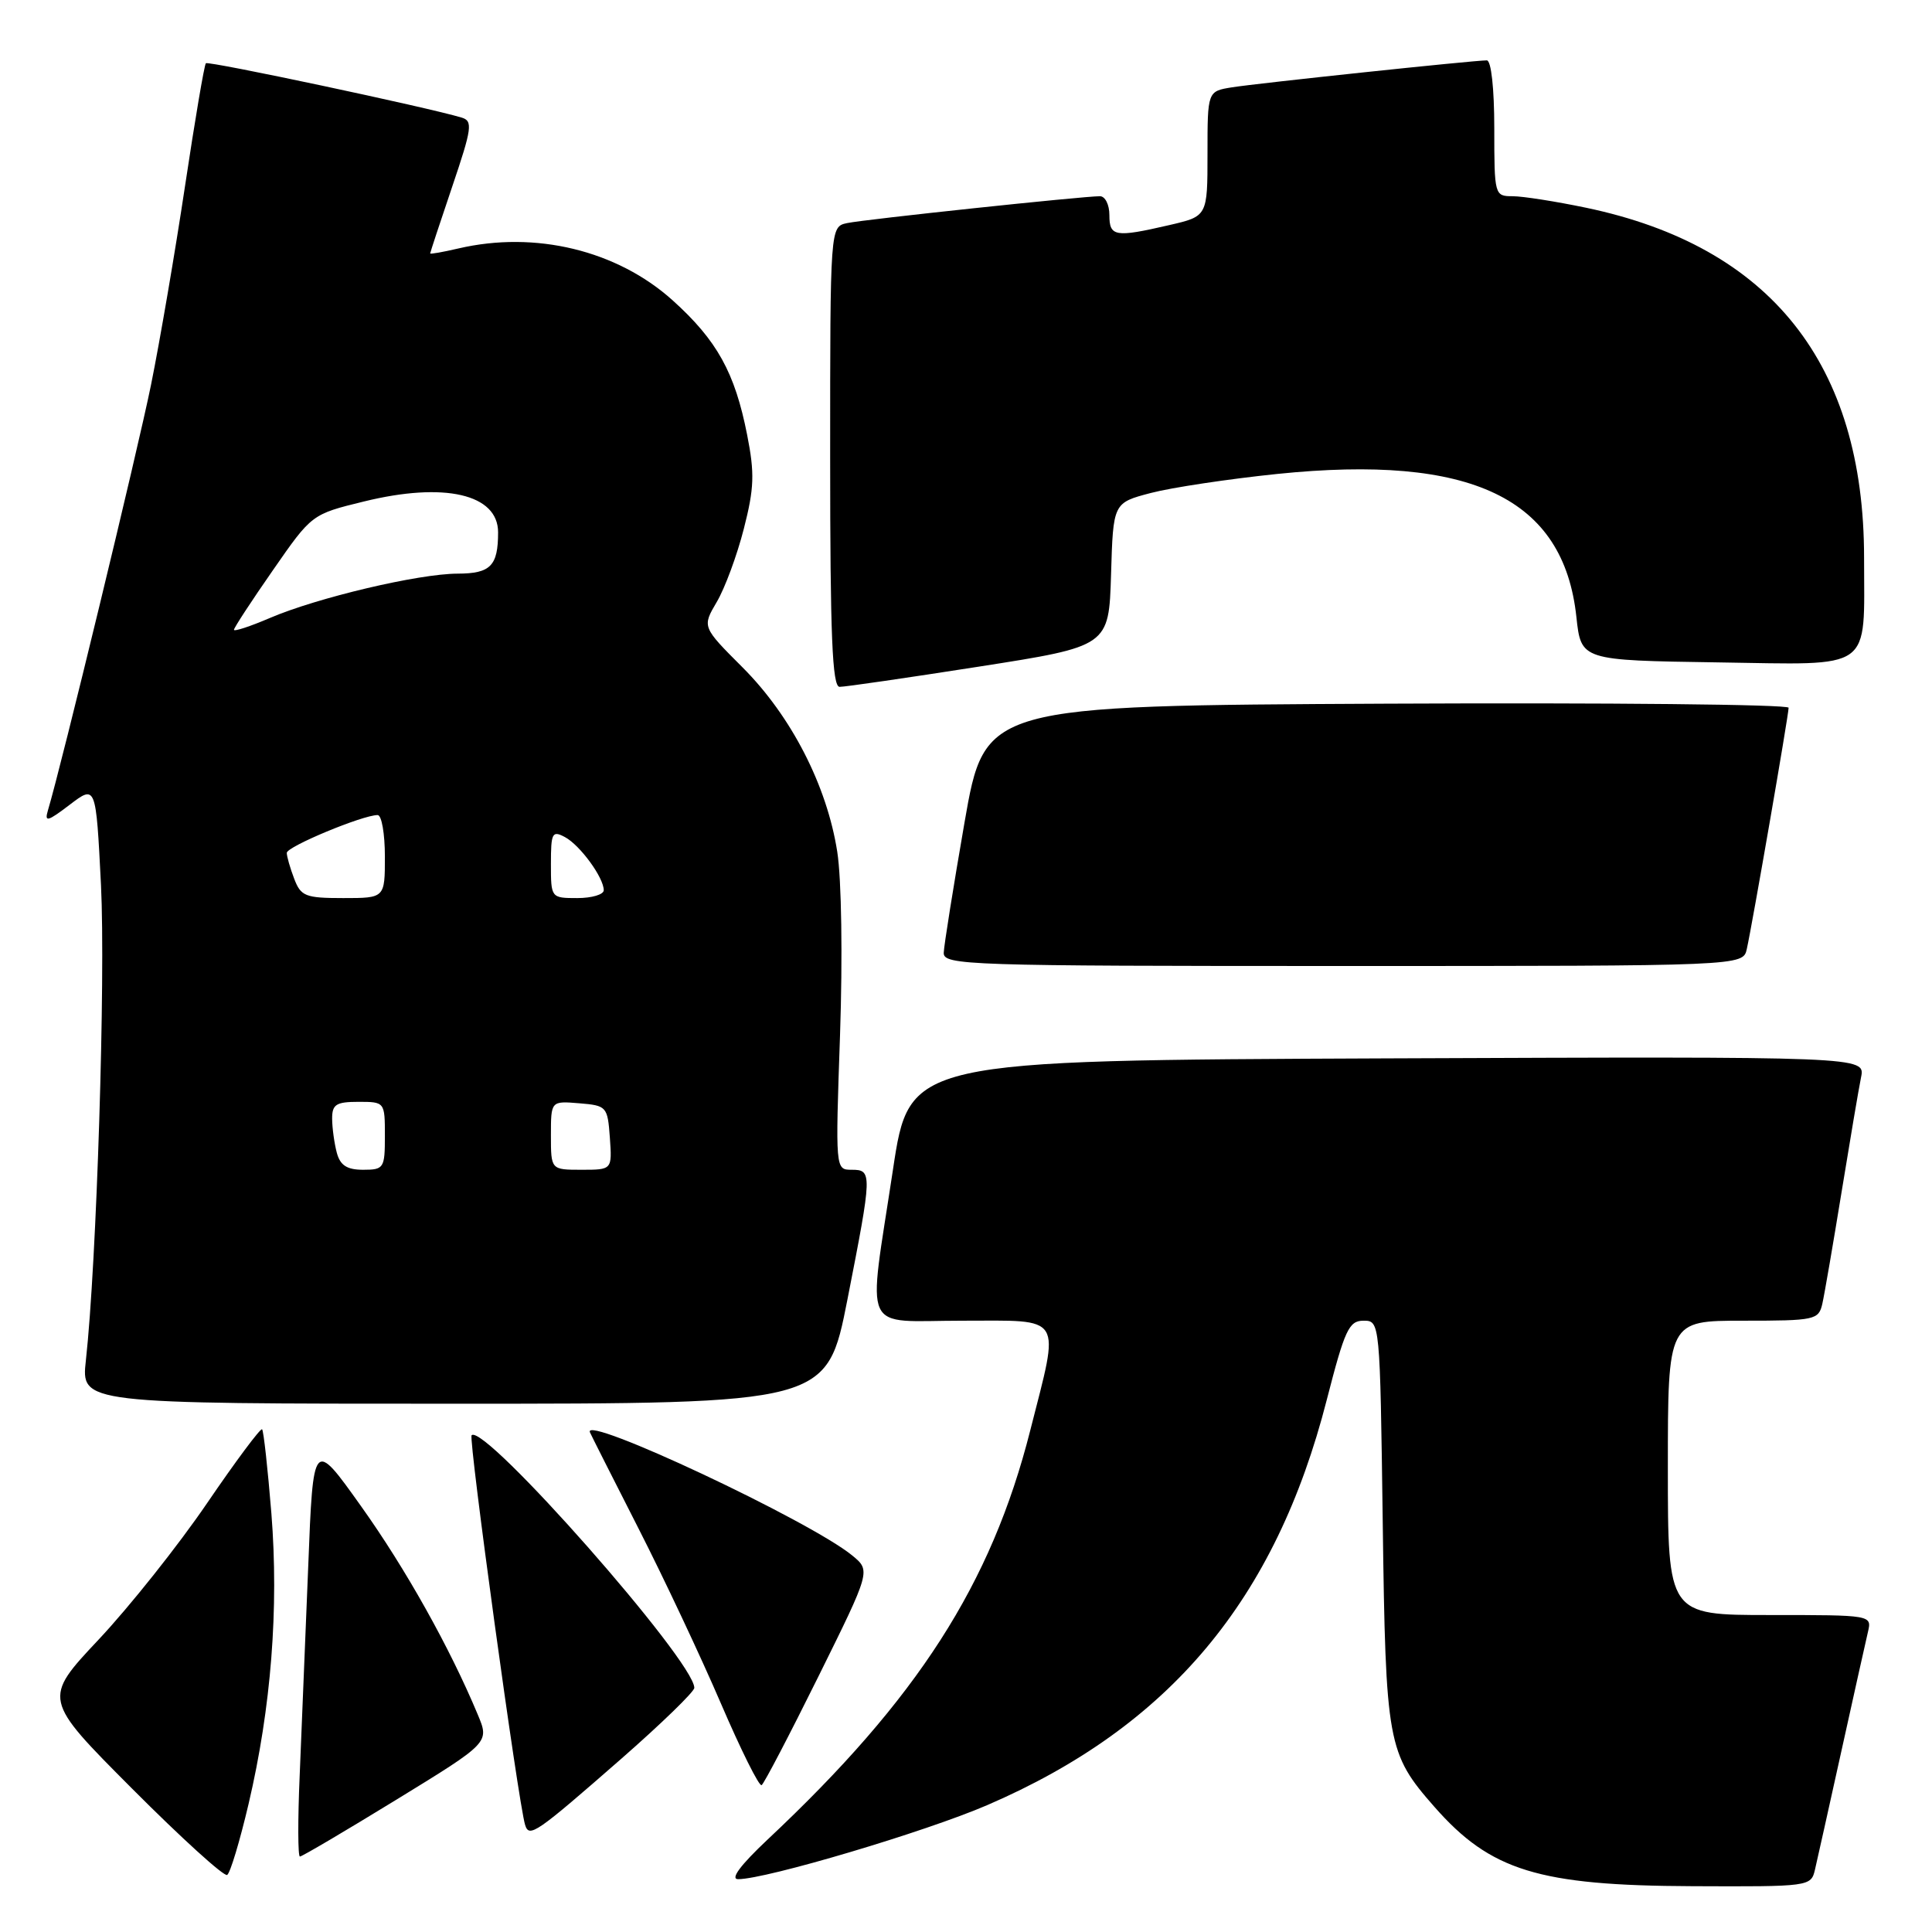<?xml version="1.0" encoding="UTF-8" standalone="no"?>
<!DOCTYPE svg PUBLIC "-//W3C//DTD SVG 1.1//EN" "http://www.w3.org/Graphics/SVG/1.1/DTD/svg11.dtd" >
<svg xmlns="http://www.w3.org/2000/svg" xmlns:xlink="http://www.w3.org/1999/xlink" version="1.1" viewBox="0 0 256 256">
 <g >
 <path fill="currentColor"
d=" M 240.49 247.75 C 240.78 246.51 242.36 239.43 244.00 232.00 C 245.64 224.57 247.22 217.49 247.51 216.25 C 248.04 214.00 248.03 214.00 234.52 214.00 C 221.00 214.00 221.00 214.00 221.00 194.50 C 221.00 175.00 221.00 175.00 230.98 175.00 C 240.51 175.00 240.98 174.90 241.47 172.75 C 241.75 171.51 242.89 164.88 244.01 158.00 C 245.13 151.12 246.29 144.26 246.60 142.74 C 247.16 139.99 247.16 139.99 183.83 140.24 C 120.50 140.50 120.50 140.50 118.32 155.00 C 114.97 177.20 113.96 175.00 127.50 175.00 C 141.08 175.00 140.46 173.99 136.51 189.55 C 131.35 209.90 121.59 225.10 101.71 243.75 C 98.11 247.14 96.72 249.00 97.81 249.00 C 101.51 249.00 122.63 242.72 130.81 239.19 C 154.98 228.76 169.01 212.02 175.81 185.46 C 178.19 176.20 178.74 175.00 180.67 175.00 C 182.85 175.00 182.86 175.04 183.22 201.75 C 183.61 231.08 183.84 232.33 190.07 239.42 C 197.50 247.88 203.88 249.85 224.23 249.93 C 239.75 250.00 239.97 249.97 240.49 247.75 Z  M 32.94 239.02 C 35.93 226.28 36.96 213.11 35.96 200.53 C 35.48 194.61 34.93 189.60 34.73 189.39 C 34.53 189.19 31.24 193.60 27.43 199.19 C 23.62 204.78 17.16 212.90 13.08 217.24 C 5.67 225.13 5.67 225.13 17.51 237.01 C 24.03 243.55 29.69 248.69 30.10 248.44 C 30.51 248.19 31.78 243.95 32.94 239.02 Z  M 52.55 238.45 C 64.86 230.90 64.86 230.90 63.31 227.20 C 59.61 218.33 53.75 207.86 47.85 199.59 C 41.50 190.67 41.50 190.67 40.84 207.59 C 40.47 216.89 39.96 229.34 39.71 235.25 C 39.45 241.16 39.47 246.00 39.74 246.00 C 40.02 246.00 45.78 242.60 52.55 238.45 Z  M 82.33 233.04 C 87.65 228.38 92.00 224.16 92.00 223.65 C 92.00 220.10 64.15 188.52 62.49 190.18 C 62.05 190.61 68.68 238.92 69.58 241.81 C 70.12 243.56 71.00 242.95 82.33 233.04 Z  M 108.44 222.15 C 115.38 208.13 115.38 208.13 112.94 206.12 C 107.36 201.53 77.10 187.32 78.17 189.79 C 78.35 190.21 81.25 195.94 84.60 202.52 C 87.96 209.11 92.87 219.54 95.52 225.71 C 98.17 231.87 100.59 236.75 100.92 236.54 C 101.24 236.34 104.62 229.86 108.44 222.15 Z  M 112.29 172.19 C 115.58 155.41 115.60 155.00 112.84 155.00 C 110.69 155.00 110.69 154.96 111.31 137.11 C 111.66 126.82 111.51 116.53 110.94 112.86 C 109.57 104.09 104.85 94.90 98.41 88.45 C 93.03 83.07 93.03 83.07 94.97 79.77 C 96.05 77.95 97.66 73.59 98.56 70.07 C 99.94 64.68 100.01 62.73 99.00 57.62 C 97.38 49.37 95.01 45.09 89.11 39.78 C 81.75 33.17 70.94 30.55 60.75 32.92 C 58.69 33.40 57.00 33.70 57.00 33.58 C 57.00 33.47 58.31 29.48 59.92 24.73 C 62.55 16.97 62.67 16.03 61.17 15.58 C 56.61 14.21 27.62 8.05 27.28 8.38 C 27.07 8.59 25.83 15.91 24.52 24.63 C 23.21 33.36 21.18 45.22 20.01 51.00 C 18.20 59.90 8.12 101.51 6.35 107.38 C 5.87 108.99 6.30 108.87 9.24 106.63 C 12.71 103.99 12.71 103.99 13.38 117.24 C 14.00 129.65 12.81 167.36 11.38 180.25 C 10.74 186.00 10.74 186.00 60.16 186.00 C 109.57 186.00 109.57 186.00 112.29 172.19 Z  M 231.46 125.75 C 232.19 122.49 237.00 94.73 237.00 93.78 C 237.00 93.34 213.04 93.10 183.75 93.24 C 130.50 93.50 130.50 93.50 127.80 109.00 C 126.32 117.53 125.08 125.29 125.05 126.25 C 125.00 127.90 128.17 128.00 177.98 128.00 C 230.96 128.00 230.96 128.00 231.46 125.75 Z  M 129.72 88.33 C 146.93 85.64 146.93 85.64 147.22 76.13 C 147.50 66.63 147.50 66.63 152.50 65.32 C 155.25 64.60 162.78 63.47 169.24 62.80 C 194.99 60.16 207.19 65.99 208.88 81.75 C 209.50 87.50 209.50 87.50 227.62 87.77 C 248.42 88.08 247.00 89.10 247.00 73.92 C 247.00 48.24 234.63 32.65 210.18 27.53 C 206.16 26.69 201.77 26.00 200.43 26.00 C 198.04 26.00 198.00 25.87 198.00 17.00 C 198.00 11.70 197.59 8.00 197.01 8.00 C 195.26 8.00 166.63 11.03 163.25 11.57 C 160.00 12.09 160.00 12.09 160.00 20.37 C 160.00 28.66 160.00 28.66 154.92 29.83 C 147.74 31.49 147.00 31.36 147.00 28.50 C 147.00 27.12 146.44 26.00 145.75 26.00 C 143.48 26.00 114.55 29.07 112.25 29.56 C 110.00 30.04 110.00 30.04 110.00 60.52 C 110.00 84.23 110.28 91.00 111.25 91.01 C 111.94 91.02 120.25 89.81 129.72 88.33 Z  M 44.63 152.75 C 44.30 151.51 44.02 149.49 44.01 148.25 C 44.00 146.34 44.53 146.00 47.50 146.00 C 50.98 146.00 51.00 146.02 51.00 150.50 C 51.00 154.79 50.87 155.00 48.12 155.00 C 45.97 155.00 45.08 154.42 44.63 152.75 Z  M 73.00 150.44 C 73.00 145.88 73.00 145.88 76.75 146.19 C 80.39 146.49 80.51 146.62 80.81 150.75 C 81.11 155.00 81.11 155.00 77.06 155.00 C 73.00 155.00 73.00 155.00 73.00 150.44 Z  M 38.98 116.43 C 38.44 115.02 38.00 113.48 38.00 113.01 C 38.00 112.18 48.05 108.00 50.04 108.00 C 50.57 108.00 51.00 110.47 51.00 113.50 C 51.00 119.00 51.00 119.00 45.48 119.00 C 40.46 119.00 39.86 118.76 38.98 116.43 Z  M 73.00 114.46 C 73.00 110.35 73.17 110.02 74.86 110.92 C 76.87 112.00 80.00 116.29 80.00 117.96 C 80.00 118.53 78.42 119.00 76.50 119.00 C 73.01 119.00 73.00 118.98 73.00 114.46 Z  M 31.00 83.45 C 31.00 83.19 33.32 79.64 36.16 75.56 C 41.31 68.14 41.31 68.14 48.22 66.45 C 58.88 63.83 66.00 65.47 66.00 70.54 C 66.00 74.98 65.00 76.00 60.64 76.01 C 55.47 76.02 42.05 79.19 35.75 81.89 C 33.14 83.01 31.00 83.71 31.00 83.45 Z "/>
</g>
</svg>